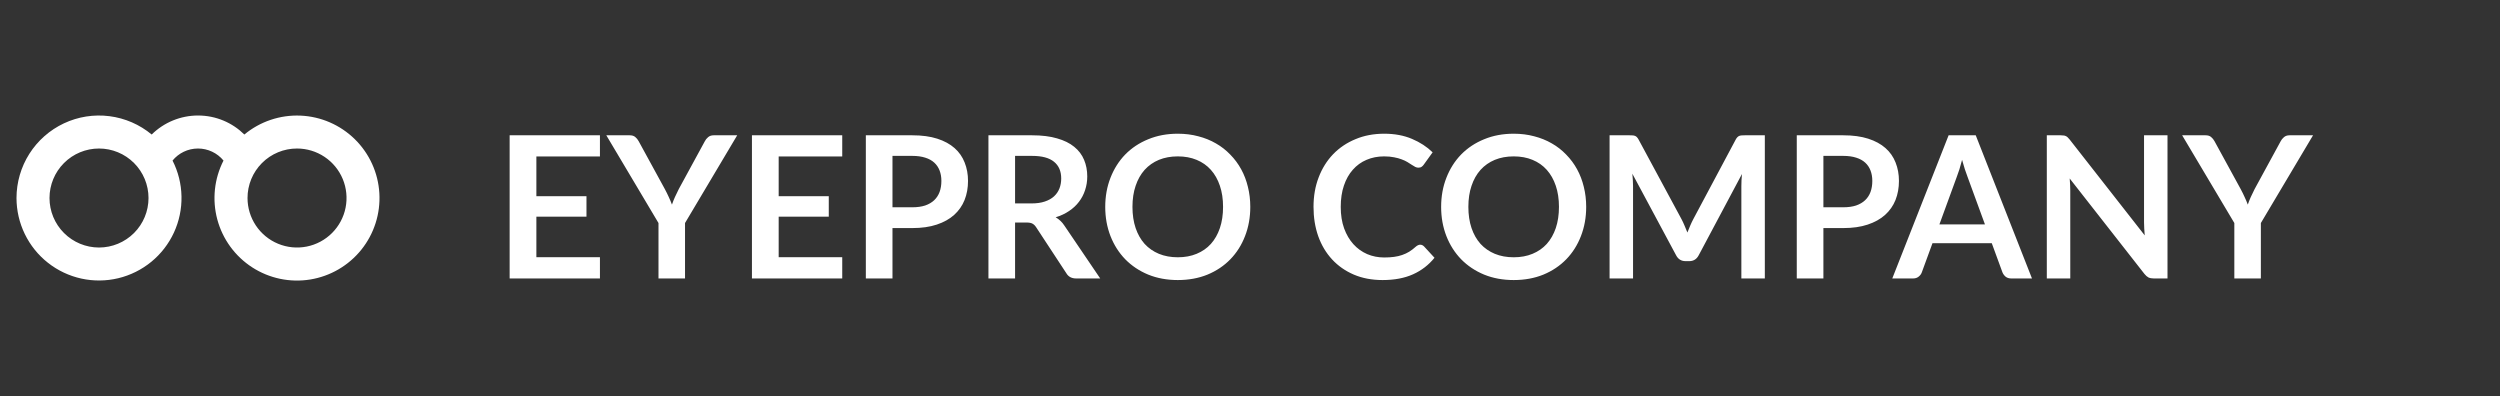 <svg width="202" height="32" viewBox="0 0 202 32" fill="none" xmlns="http://www.w3.org/2000/svg">
<rect x="0" y="0" width="202" height="32" fill="#333333" stroke="none"/>
<path d="M8 12C6.939 12 5.922 12.421 5.172 13.171C4.421 13.922 4 14.939 4 16C4 17.061 4.421 18.078 5.172 18.828C5.922 19.578 6.939 20 8 20C9.061 20 10.078 19.578 10.829 18.828C11.579 18.078 12 17.061 12 16C12 14.939 11.579 13.922 10.829 13.171C10.078 12.421 9.061 12 8 12ZM1.333 16C1.334 14.734 1.694 13.495 2.373 12.426C3.051 11.358 4.02 10.505 5.166 9.966C6.311 9.428 7.586 9.227 8.842 9.387C10.098 9.547 11.282 10.061 12.256 10.869C13.254 9.885 14.599 9.334 16 9.333C17.46 9.333 18.781 9.92 19.744 10.869C21.015 9.816 22.632 9.272 24.281 9.342C25.931 9.413 27.495 10.093 28.672 11.25C29.849 12.408 30.555 13.961 30.652 15.609C30.75 17.257 30.232 18.882 29.2 20.171C28.168 21.459 26.695 22.319 25.065 22.584C23.436 22.848 21.766 22.499 20.38 21.603C18.993 20.707 17.988 19.329 17.559 17.735C17.131 16.14 17.308 14.444 18.059 12.973C17.809 12.669 17.494 12.424 17.139 12.256C16.783 12.088 16.394 12 16 12C15.173 12 14.431 12.377 13.941 12.973C14.398 13.871 14.646 14.861 14.665 15.869C14.685 16.876 14.476 17.875 14.054 18.79C13.632 19.705 13.008 20.512 12.229 21.151C11.45 21.79 10.536 22.245 9.556 22.48C8.576 22.715 7.556 22.725 6.572 22.509C5.588 22.293 4.665 21.857 3.874 21.233C3.082 20.61 2.443 19.815 2.003 18.908C1.563 18.002 1.334 17.008 1.333 16ZM24 12C23.475 11.999 22.954 12.102 22.468 12.303C21.983 12.504 21.542 12.798 21.17 13.17C20.799 13.541 20.504 13.983 20.303 14.468C20.102 14.954 19.999 15.474 20 16C20 16.791 20.235 17.564 20.674 18.222C21.114 18.88 21.738 19.393 22.469 19.695C23.2 19.998 24.005 20.077 24.78 19.923C25.556 19.769 26.269 19.388 26.828 18.828C27.388 18.269 27.769 17.556 27.923 16.78C28.078 16.004 27.998 15.2 27.696 14.469C27.393 13.738 26.88 13.114 26.222 12.674C25.564 12.235 24.791 12 24 12Z" fill="white"/>
<path d="M43.339 12.644V15.852H47.387V17.508H43.339V20.78H48.475V22.5H41.179V10.932H48.475V12.644H43.339ZM55.35 18.02V22.5H53.206V18.02L48.99 10.932H50.886C51.072 10.932 51.219 10.977 51.326 11.068C51.438 11.159 51.531 11.273 51.606 11.412L53.718 15.276C53.84 15.505 53.947 15.721 54.038 15.924C54.134 16.127 54.219 16.329 54.294 16.532C54.363 16.329 54.443 16.127 54.534 15.924C54.624 15.721 54.728 15.505 54.846 15.276L56.95 11.412C57.008 11.295 57.096 11.185 57.214 11.084C57.331 10.983 57.48 10.932 57.662 10.932H59.566L55.35 18.02ZM62.917 12.644V15.852H66.965V17.508H62.917V20.78H68.053V22.5H60.757V10.932H68.053V12.644H62.917ZM73.72 16.748C74.115 16.748 74.459 16.7 74.752 16.604C75.045 16.503 75.288 16.361 75.48 16.18C75.677 15.993 75.824 15.769 75.92 15.508C76.016 15.241 76.064 14.945 76.064 14.62C76.064 14.311 76.016 14.031 75.92 13.78C75.824 13.529 75.68 13.316 75.488 13.14C75.296 12.964 75.053 12.831 74.76 12.74C74.466 12.644 74.12 12.596 73.72 12.596H72.112V16.748H73.72ZM73.72 10.932C74.493 10.932 75.162 11.023 75.728 11.204C76.293 11.385 76.76 11.639 77.128 11.964C77.496 12.289 77.768 12.679 77.944 13.132C78.125 13.585 78.216 14.081 78.216 14.62C78.216 15.18 78.123 15.695 77.936 16.164C77.749 16.628 77.469 17.028 77.096 17.364C76.722 17.7 76.253 17.961 75.688 18.148C75.128 18.335 74.472 18.428 73.72 18.428H72.112V22.5H69.96V10.932H73.72ZM83.362 16.436C83.767 16.436 84.12 16.385 84.418 16.284C84.722 16.183 84.97 16.044 85.162 15.868C85.359 15.687 85.506 15.473 85.602 15.228C85.698 14.983 85.746 14.713 85.746 14.42C85.746 13.833 85.552 13.383 85.162 13.068C84.778 12.753 84.189 12.596 83.394 12.596H82.018V16.436H83.362ZM88.898 22.5H86.954C86.586 22.5 86.32 22.356 86.154 22.068L83.722 18.364C83.632 18.225 83.53 18.127 83.418 18.068C83.311 18.009 83.151 17.98 82.938 17.98H82.018V22.5H79.866V10.932H83.394C84.178 10.932 84.85 11.015 85.41 11.18C85.975 11.34 86.437 11.567 86.794 11.86C87.157 12.153 87.424 12.505 87.594 12.916C87.765 13.321 87.85 13.769 87.85 14.26C87.85 14.649 87.791 15.017 87.674 15.364C87.562 15.711 87.397 16.025 87.178 16.308C86.965 16.591 86.698 16.839 86.378 17.052C86.064 17.265 85.704 17.433 85.298 17.556C85.437 17.636 85.565 17.732 85.682 17.844C85.799 17.951 85.906 18.079 86.002 18.228L88.898 22.5ZM101.023 16.716C101.023 17.564 100.882 18.351 100.599 19.076C100.322 19.796 99.927 20.42 99.415 20.948C98.903 21.476 98.287 21.889 97.567 22.188C96.847 22.481 96.047 22.628 95.167 22.628C94.293 22.628 93.495 22.481 92.775 22.188C92.055 21.889 91.436 21.476 90.919 20.948C90.407 20.42 90.01 19.796 89.727 19.076C89.445 18.351 89.303 17.564 89.303 16.716C89.303 15.868 89.445 15.084 89.727 14.364C90.01 13.639 90.407 13.012 90.919 12.484C91.436 11.956 92.055 11.545 92.775 11.252C93.495 10.953 94.293 10.804 95.167 10.804C95.754 10.804 96.306 10.873 96.823 11.012C97.341 11.145 97.815 11.337 98.247 11.588C98.679 11.833 99.066 12.135 99.407 12.492C99.754 12.844 100.047 13.239 100.287 13.676C100.527 14.113 100.708 14.588 100.831 15.1C100.959 15.612 101.023 16.151 101.023 16.716ZM98.823 16.716C98.823 16.081 98.738 15.513 98.567 15.012C98.397 14.505 98.154 14.076 97.839 13.724C97.525 13.372 97.141 13.103 96.687 12.916C96.239 12.729 95.733 12.636 95.167 12.636C94.602 12.636 94.093 12.729 93.639 12.916C93.191 13.103 92.807 13.372 92.487 13.724C92.172 14.076 91.93 14.505 91.759 15.012C91.588 15.513 91.503 16.081 91.503 16.716C91.503 17.351 91.588 17.921 91.759 18.428C91.93 18.929 92.172 19.356 92.487 19.708C92.807 20.055 93.191 20.321 93.639 20.508C94.093 20.695 94.602 20.788 95.167 20.788C95.733 20.788 96.239 20.695 96.687 20.508C97.141 20.321 97.525 20.055 97.839 19.708C98.154 19.356 98.397 18.929 98.567 18.428C98.738 17.921 98.823 17.351 98.823 16.716ZM114.748 19.772C114.865 19.772 114.969 19.817 115.06 19.908L115.908 20.828C115.438 21.409 114.86 21.855 114.172 22.164C113.489 22.473 112.668 22.628 111.708 22.628C110.849 22.628 110.076 22.481 109.388 22.188C108.705 21.895 108.121 21.487 107.636 20.964C107.15 20.441 106.777 19.817 106.516 19.092C106.26 18.367 106.132 17.575 106.132 16.716C106.132 15.847 106.27 15.052 106.548 14.332C106.825 13.607 107.214 12.983 107.716 12.46C108.222 11.937 108.825 11.532 109.524 11.244C110.222 10.951 110.996 10.804 111.844 10.804C112.686 10.804 113.433 10.943 114.084 11.22C114.74 11.497 115.297 11.86 115.756 12.308L115.036 13.308C114.993 13.372 114.937 13.428 114.868 13.476C114.804 13.524 114.713 13.548 114.596 13.548C114.516 13.548 114.433 13.527 114.348 13.484C114.262 13.436 114.169 13.38 114.068 13.316C113.966 13.247 113.849 13.172 113.716 13.092C113.582 13.012 113.428 12.94 113.252 12.876C113.076 12.807 112.87 12.751 112.636 12.708C112.406 12.66 112.14 12.636 111.836 12.636C111.318 12.636 110.844 12.729 110.412 12.916C109.985 13.097 109.617 13.364 109.308 13.716C108.998 14.063 108.758 14.489 108.588 14.996C108.417 15.497 108.332 16.071 108.332 16.716C108.332 17.367 108.422 17.945 108.604 18.452C108.79 18.959 109.041 19.385 109.356 19.732C109.67 20.079 110.041 20.345 110.468 20.532C110.894 20.713 111.353 20.804 111.844 20.804C112.137 20.804 112.401 20.788 112.636 20.756C112.876 20.724 113.094 20.673 113.292 20.604C113.494 20.535 113.684 20.447 113.86 20.34C114.041 20.228 114.22 20.092 114.396 19.932C114.449 19.884 114.505 19.847 114.564 19.82C114.622 19.788 114.684 19.772 114.748 19.772ZM128.164 16.716C128.164 17.564 128.022 18.351 127.74 19.076C127.462 19.796 127.068 20.42 126.556 20.948C126.044 21.476 125.428 21.889 124.708 22.188C123.988 22.481 123.188 22.628 122.308 22.628C121.433 22.628 120.636 22.481 119.916 22.188C119.196 21.889 118.577 21.476 118.06 20.948C117.548 20.42 117.15 19.796 116.868 19.076C116.585 18.351 116.444 17.564 116.444 16.716C116.444 15.868 116.585 15.084 116.868 14.364C117.15 13.639 117.548 13.012 118.06 12.484C118.577 11.956 119.196 11.545 119.916 11.252C120.636 10.953 121.433 10.804 122.308 10.804C122.894 10.804 123.446 10.873 123.964 11.012C124.481 11.145 124.956 11.337 125.388 11.588C125.82 11.833 126.206 12.135 126.548 12.492C126.894 12.844 127.188 13.239 127.428 13.676C127.668 14.113 127.849 14.588 127.972 15.1C128.1 15.612 128.164 16.151 128.164 16.716ZM125.964 16.716C125.964 16.081 125.878 15.513 125.708 15.012C125.537 14.505 125.294 14.076 124.98 13.724C124.665 13.372 124.281 13.103 123.828 12.916C123.38 12.729 122.873 12.636 122.308 12.636C121.742 12.636 121.233 12.729 120.78 12.916C120.332 13.103 119.948 13.372 119.628 13.724C119.313 14.076 119.07 14.505 118.9 15.012C118.729 15.513 118.644 16.081 118.644 16.716C118.644 17.351 118.729 17.921 118.9 18.428C119.07 18.929 119.313 19.356 119.628 19.708C119.948 20.055 120.332 20.321 120.78 20.508C121.233 20.695 121.742 20.788 122.308 20.788C122.873 20.788 123.38 20.695 123.828 20.508C124.281 20.321 124.665 20.055 124.98 19.708C125.294 19.356 125.537 18.929 125.708 18.428C125.878 17.921 125.964 17.351 125.964 16.716ZM142.598 10.932V22.5H140.702V15.028C140.702 14.729 140.718 14.407 140.75 14.06L137.254 20.628C137.088 20.943 136.835 21.1 136.494 21.1H136.19C135.848 21.1 135.595 20.943 135.43 20.628L131.894 14.036C131.91 14.212 131.923 14.385 131.934 14.556C131.944 14.727 131.95 14.884 131.95 15.028V22.5H130.054V10.932H131.678C131.774 10.932 131.856 10.935 131.926 10.94C131.995 10.945 132.056 10.959 132.11 10.98C132.168 11.001 132.219 11.036 132.262 11.084C132.31 11.132 132.355 11.196 132.398 11.276L135.862 17.7C135.952 17.871 136.035 18.047 136.11 18.228C136.19 18.409 136.267 18.596 136.342 18.788C136.416 18.591 136.494 18.401 136.574 18.22C136.654 18.033 136.739 17.855 136.83 17.684L140.246 11.276C140.288 11.196 140.334 11.132 140.382 11.084C140.43 11.036 140.48 11.001 140.534 10.98C140.592 10.959 140.656 10.945 140.726 10.94C140.795 10.935 140.878 10.932 140.974 10.932H142.598ZM148.939 16.748C149.333 16.748 149.677 16.7 149.971 16.604C150.264 16.503 150.507 16.361 150.699 16.18C150.896 15.993 151.043 15.769 151.139 15.508C151.235 15.241 151.283 14.945 151.283 14.62C151.283 14.311 151.235 14.031 151.139 13.78C151.043 13.529 150.899 13.316 150.707 13.14C150.515 12.964 150.272 12.831 149.979 12.74C149.685 12.644 149.339 12.596 148.939 12.596H147.331V16.748H148.939ZM148.939 10.932C149.712 10.932 150.381 11.023 150.947 11.204C151.512 11.385 151.979 11.639 152.347 11.964C152.715 12.289 152.987 12.679 153.163 13.132C153.344 13.585 153.435 14.081 153.435 14.62C153.435 15.18 153.341 15.695 153.155 16.164C152.968 16.628 152.688 17.028 152.315 17.364C151.941 17.7 151.472 17.961 150.907 18.148C150.347 18.335 149.691 18.428 148.939 18.428H147.331V22.5H145.179V10.932H148.939ZM160.384 18.132L158.976 14.284C158.907 14.113 158.835 13.911 158.76 13.676C158.686 13.441 158.611 13.188 158.536 12.916C158.467 13.188 158.395 13.444 158.32 13.684C158.246 13.919 158.174 14.124 158.104 14.3L156.704 18.132H160.384ZM164.184 22.5H162.52C162.334 22.5 162.182 22.455 162.064 22.364C161.947 22.268 161.859 22.151 161.8 22.012L160.936 19.652H156.144L155.28 22.012C155.238 22.135 155.155 22.247 155.032 22.348C154.91 22.449 154.758 22.5 154.576 22.5H152.896L157.448 10.932H159.64L164.184 22.5ZM175.134 10.932V22.5H174.03C173.859 22.5 173.715 22.473 173.598 22.42C173.486 22.361 173.376 22.265 173.27 22.132L167.23 14.42C167.262 14.772 167.278 15.097 167.278 15.396V22.5H165.382V10.932H166.51C166.6 10.932 166.678 10.937 166.742 10.948C166.811 10.953 166.87 10.969 166.918 10.996C166.971 11.017 167.022 11.052 167.07 11.1C167.118 11.143 167.171 11.201 167.23 11.276L173.294 19.02C173.278 18.833 173.264 18.649 173.254 18.468C173.243 18.287 173.238 18.119 173.238 17.964V10.932H175.134ZM182.678 18.02V22.5H180.534V18.02L176.318 10.932H178.214C178.401 10.932 178.547 10.977 178.654 11.068C178.766 11.159 178.859 11.273 178.934 11.412L181.046 15.276C181.169 15.505 181.275 15.721 181.366 15.924C181.462 16.127 181.547 16.329 181.622 16.532C181.691 16.329 181.771 16.127 181.862 15.924C181.953 15.721 182.057 15.505 182.174 15.276L184.278 11.412C184.337 11.295 184.425 11.185 184.542 11.084C184.659 10.983 184.809 10.932 184.99 10.932H186.894L182.678 18.02Z" fill="white"/>
</svg>
